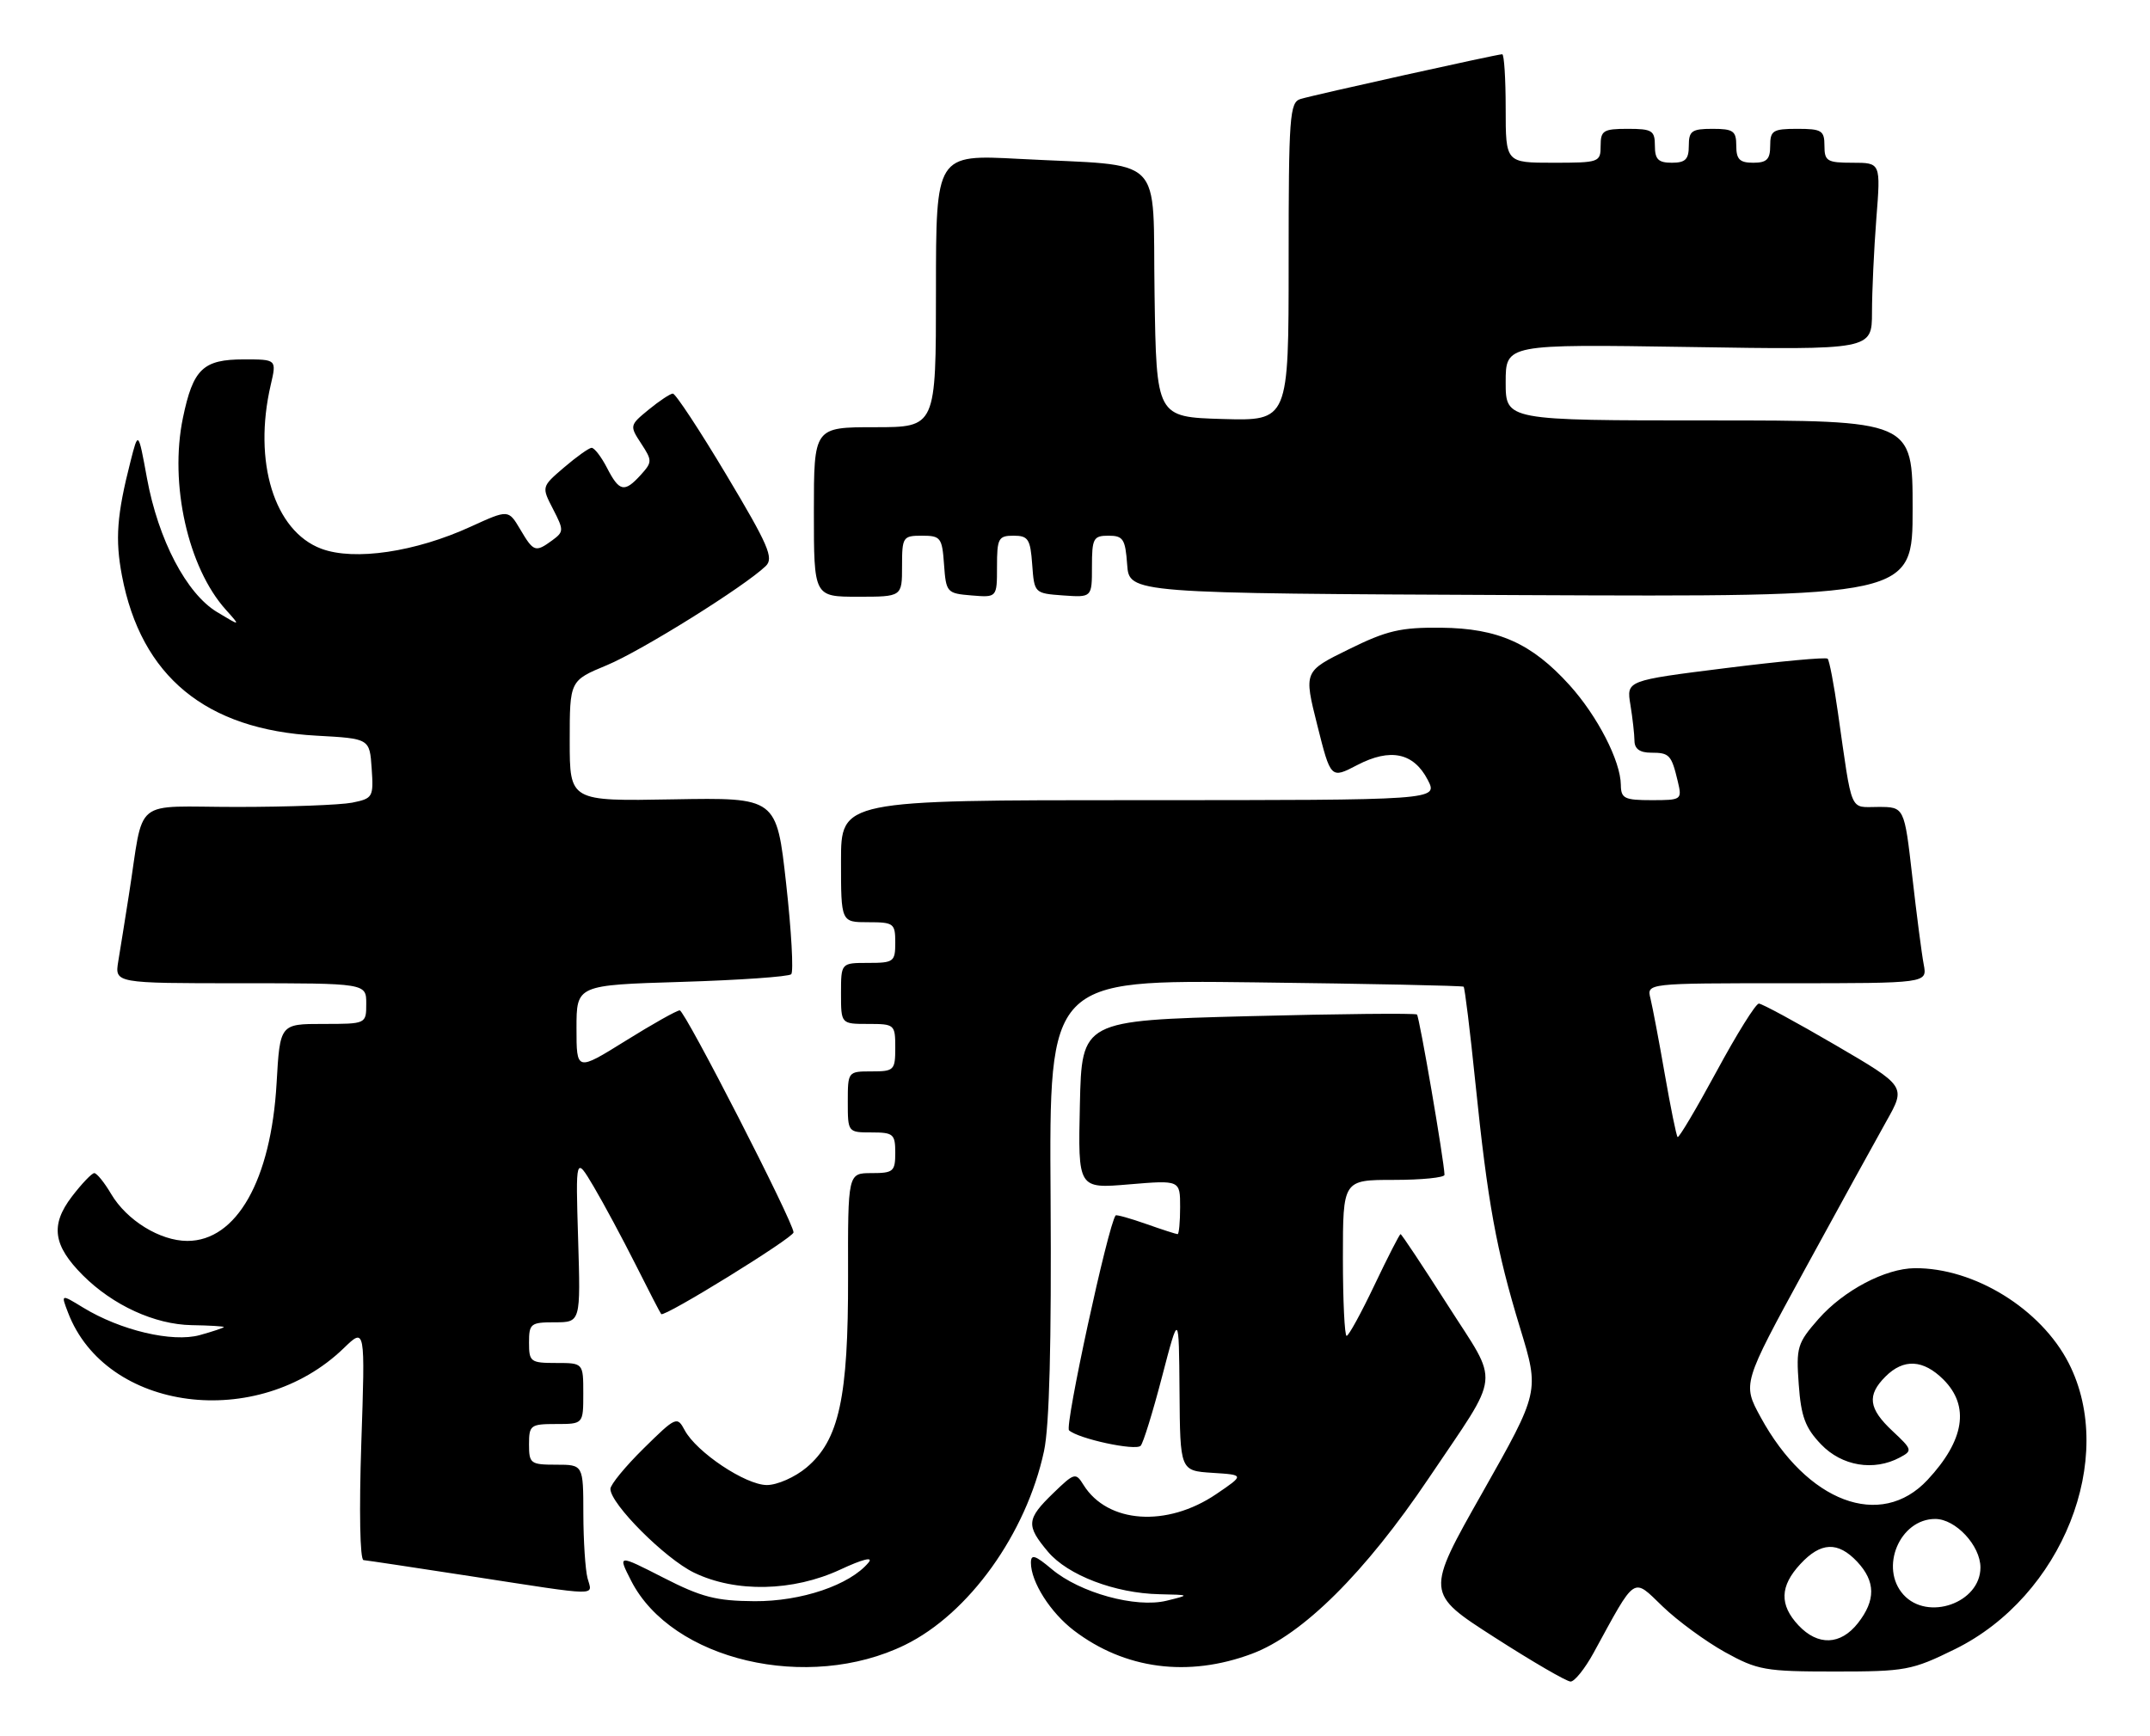 <?xml version="1.0" encoding="UTF-8" standalone="no"?>
<!DOCTYPE svg PUBLIC "-//W3C//DTD SVG 1.1//EN" "http://www.w3.org/Graphics/SVG/1.1/DTD/svg11.dtd" >
<svg xmlns="http://www.w3.org/2000/svg" xmlns:xlink="http://www.w3.org/1999/xlink" version="1.1" viewBox="0 0 317 256">
 <g >
 <path fill="currentColor"
d=" M 234.96 243.75 C 241.29 232.17 240.66 232.59 245.15 236.91 C 247.36 239.04 251.49 242.06 254.33 243.64 C 259.14 246.30 260.26 246.50 270.52 246.50 C 280.97 246.50 281.89 246.33 288.25 243.20 C 304.06 235.42 312.16 215.03 305.02 201.03 C 300.93 193.03 291.09 186.95 282.31 187.02 C 277.97 187.06 271.83 190.30 268.13 194.50 C 264.99 198.08 264.81 198.68 265.21 204.16 C 265.55 208.90 266.17 210.57 268.50 213.00 C 271.57 216.21 276.28 216.99 280.11 214.94 C 282.01 213.93 281.96 213.77 279.04 211.04 C 275.49 207.72 275.24 205.76 278.00 203.00 C 280.68 200.32 283.57 200.48 286.55 203.45 C 290.45 207.36 289.65 212.40 284.20 218.24 C 277.30 225.64 266.43 221.55 259.58 208.97 C 256.91 204.07 256.91 204.07 266.07 187.28 C 271.11 178.05 276.54 168.18 278.13 165.35 C 281.03 160.20 281.03 160.20 270.59 154.10 C 264.85 150.75 259.78 148.00 259.33 148.00 C 258.87 148.00 256.06 152.51 253.09 158.01 C 250.11 163.51 247.53 167.86 247.35 167.68 C 247.16 167.50 246.32 163.33 245.46 158.42 C 244.61 153.52 243.65 148.49 243.35 147.25 C 242.78 145.00 242.78 145.00 263.47 145.00 C 284.16 145.00 284.16 145.00 283.64 142.25 C 283.35 140.74 282.59 134.89 281.95 129.25 C 280.78 119.00 280.78 119.00 276.93 119.00 C 272.63 119.00 273.16 120.25 270.98 105.04 C 270.40 100.94 269.72 97.38 269.47 97.14 C 269.23 96.89 262.45 97.52 254.41 98.53 C 239.80 100.36 239.80 100.36 240.39 103.93 C 240.71 105.89 240.98 108.29 240.99 109.25 C 241.00 110.44 241.79 111.00 243.44 111.00 C 246.15 111.00 246.44 111.31 247.38 115.25 C 248.02 117.94 247.94 118.00 243.52 118.00 C 239.51 118.00 239.00 117.75 238.98 115.75 C 238.94 112.22 235.55 105.62 231.42 101.04 C 225.83 94.86 220.89 92.65 212.48 92.57 C 206.50 92.51 204.48 92.98 198.85 95.76 C 192.23 99.01 192.23 99.01 194.22 106.93 C 196.21 114.86 196.21 114.86 200.12 112.82 C 205.00 110.28 208.43 111.00 210.51 115.01 C 212.05 118.00 212.05 118.00 168.03 118.00 C 124.00 118.00 124.00 118.00 124.00 127.00 C 124.00 136.00 124.00 136.00 128.00 136.00 C 131.78 136.00 132.00 136.17 132.00 139.00 C 132.00 141.83 131.78 142.00 128.00 142.00 C 124.00 142.00 124.00 142.00 124.00 146.50 C 124.00 151.00 124.00 151.00 128.00 151.00 C 131.90 151.00 132.00 151.08 132.00 154.50 C 132.00 157.83 131.83 158.00 128.50 158.00 C 125.02 158.00 125.00 158.02 125.00 162.50 C 125.00 166.98 125.02 167.00 128.50 167.00 C 131.72 167.00 132.00 167.24 132.00 170.00 C 132.00 172.76 131.72 173.00 128.50 173.00 C 125.01 173.00 125.01 173.00 125.04 188.25 C 125.08 206.11 123.72 212.38 118.91 216.42 C 117.22 217.84 114.60 219.00 113.07 219.00 C 109.94 219.00 102.69 214.16 100.95 210.91 C 99.84 208.83 99.66 208.91 94.90 213.60 C 92.21 216.25 90.00 218.94 90.00 219.57 C 90.00 221.78 98.06 229.85 102.33 231.92 C 108.47 234.89 116.92 234.71 123.89 231.47 C 127.21 229.92 128.81 229.53 128.06 230.43 C 125.30 233.75 118.15 236.17 111.25 236.13 C 105.58 236.09 103.43 235.54 97.79 232.65 C 91.07 229.22 91.07 229.22 93.06 233.12 C 99.05 244.86 119.14 249.57 133.43 242.58 C 142.85 237.97 151.32 226.16 153.93 214.00 C 154.73 210.29 155.04 198.10 154.90 176.50 C 154.69 144.50 154.69 144.50 185.10 144.87 C 201.82 145.07 215.64 145.36 215.80 145.51 C 215.97 145.65 216.75 152.01 217.53 159.64 C 219.35 177.40 220.61 184.32 224.13 195.86 C 226.99 205.22 226.99 205.22 218.59 220.08 C 210.18 234.93 210.18 234.93 220.34 241.45 C 225.93 245.04 230.98 247.98 231.57 247.98 C 232.15 247.99 233.68 246.09 234.96 243.75 Z  M 184.59 243.88 C 192.06 241.09 201.29 231.91 210.65 218.00 C 221.44 201.95 221.15 204.54 213.45 192.46 C 209.78 186.71 206.66 182.00 206.50 182.00 C 206.35 182.00 204.62 185.38 202.66 189.50 C 200.70 193.62 198.85 197.00 198.55 197.00 C 198.25 197.00 198.00 191.82 198.00 185.50 C 198.00 174.00 198.00 174.00 205.50 174.00 C 209.62 174.00 212.99 173.66 212.98 173.25 C 212.92 171.15 209.28 149.95 208.92 149.61 C 208.69 149.40 197.47 149.51 184.00 149.86 C 159.50 150.50 159.50 150.50 159.22 162.90 C 158.94 175.30 158.94 175.30 166.47 174.66 C 174.00 174.03 174.00 174.03 174.00 178.01 C 174.00 180.21 173.83 182.00 173.63 182.00 C 173.42 182.00 171.32 181.32 168.97 180.49 C 166.61 179.66 164.60 179.10 164.49 179.24 C 163.37 180.71 156.95 210.33 157.62 210.93 C 159.00 212.18 167.41 213.99 168.18 213.21 C 168.56 212.82 169.98 208.22 171.34 203.00 C 173.82 193.50 173.82 193.50 173.91 205.20 C 174.00 216.89 174.00 216.89 178.75 217.20 C 183.50 217.50 183.50 217.50 179.32 220.34 C 172.05 225.27 163.31 224.67 159.76 218.99 C 158.60 217.12 158.42 217.17 155.27 220.22 C 151.34 224.03 151.26 224.96 154.51 228.83 C 157.43 232.30 164.39 234.96 170.93 235.10 C 175.50 235.20 175.50 235.20 172.00 236.06 C 167.47 237.17 159.23 234.90 155.07 231.40 C 152.61 229.33 152.00 229.15 152.00 230.46 C 152.00 233.28 154.86 237.79 158.34 240.45 C 165.85 246.17 175.19 247.40 184.59 243.88 Z  M 86.63 232.75 C 86.30 231.51 86.02 227.24 86.01 223.25 C 86.00 216.00 86.00 216.00 82.00 216.00 C 78.22 216.00 78.00 215.83 78.00 213.00 C 78.00 210.17 78.22 210.00 82.00 210.00 C 86.00 210.00 86.00 210.00 86.00 205.50 C 86.00 201.00 86.00 201.00 82.00 201.00 C 78.22 201.00 78.00 200.83 78.00 198.00 C 78.00 195.19 78.24 195.00 81.80 195.00 C 85.61 195.00 85.61 195.00 85.24 182.75 C 84.87 170.50 84.87 170.50 87.54 175.00 C 89.00 177.47 91.78 182.65 93.72 186.50 C 95.65 190.35 97.35 193.63 97.49 193.79 C 97.94 194.30 117.00 182.53 117.00 181.74 C 117.00 180.26 100.98 149.00 100.22 149.00 C 99.79 149.00 96.20 151.02 92.22 153.50 C 85.00 157.99 85.00 157.99 85.00 151.63 C 85.00 145.27 85.00 145.27 100.50 144.80 C 109.03 144.54 116.30 144.03 116.66 143.67 C 117.02 143.31 116.69 137.30 115.91 130.31 C 114.50 117.61 114.50 117.61 99.25 117.88 C 84.00 118.16 84.00 118.16 84.00 109.27 C 84.00 100.37 84.00 100.37 89.47 98.10 C 94.58 95.98 109.75 86.51 112.91 83.47 C 114.12 82.30 113.28 80.37 107.11 70.05 C 103.15 63.42 99.59 58.02 99.20 58.04 C 98.82 58.06 97.21 59.12 95.64 60.41 C 92.83 62.71 92.82 62.79 94.53 65.40 C 96.18 67.92 96.18 68.15 94.48 70.03 C 92.07 72.68 91.32 72.53 89.50 69.00 C 88.65 67.35 87.62 66.02 87.22 66.04 C 86.83 66.06 85.00 67.36 83.17 68.93 C 79.84 71.78 79.84 71.78 81.54 75.07 C 83.15 78.19 83.14 78.42 81.43 79.68 C 78.94 81.50 78.67 81.40 76.70 78.06 C 74.96 75.13 74.96 75.13 69.42 77.66 C 61.25 81.41 52.24 82.74 47.37 80.92 C 40.44 78.32 37.28 68.10 39.92 56.75 C 40.79 53.00 40.79 53.00 35.97 53.00 C 29.93 53.00 28.47 54.40 26.97 61.63 C 24.95 71.35 27.72 83.72 33.30 89.92 C 35.50 92.37 35.50 92.37 32.00 90.26 C 27.49 87.54 23.34 79.61 21.67 70.52 C 20.39 63.54 20.39 63.54 19.25 68.02 C 17.23 75.93 16.96 79.51 17.98 84.89 C 20.80 99.75 30.35 107.61 46.67 108.49 C 54.50 108.92 54.50 108.92 54.80 113.32 C 55.09 117.56 54.98 117.75 51.92 118.37 C 50.18 118.71 42.53 119.00 34.92 119.00 C 19.24 119.00 21.32 117.30 19.00 132.00 C 18.44 135.57 17.74 139.96 17.44 141.75 C 16.91 145.00 16.91 145.00 35.45 145.00 C 54.00 145.00 54.00 145.00 54.00 148.00 C 54.00 151.00 54.00 151.00 47.64 151.00 C 41.28 151.00 41.28 151.00 40.78 159.75 C 39.96 174.04 34.88 183.00 27.62 183.00 C 23.59 182.99 18.69 179.97 16.39 176.08 C 15.39 174.38 14.27 173.00 13.90 173.00 C 13.54 173.00 12.05 174.56 10.59 176.47 C 7.40 180.66 7.82 183.67 12.23 188.08 C 16.66 192.50 22.81 195.32 28.25 195.42 C 30.86 195.46 33.00 195.59 33.00 195.70 C 33.00 195.81 31.40 196.35 29.45 196.89 C 25.41 198.00 17.77 196.20 12.24 192.82 C 8.98 190.83 8.98 190.83 10.02 193.54 C 15.58 208.19 37.99 211.10 50.68 198.82 C 53.85 195.75 53.85 195.75 53.27 212.87 C 52.94 222.80 53.07 230.03 53.60 230.07 C 54.09 230.11 61.25 231.19 69.50 232.46 C 88.83 235.44 87.34 235.41 86.63 232.75 Z  M 133.00 83.50 C 133.00 79.19 133.12 79.00 135.94 79.00 C 138.69 79.00 138.91 79.28 139.19 83.25 C 139.49 87.38 139.61 87.51 143.25 87.81 C 147.00 88.12 147.00 88.12 147.00 83.56 C 147.00 79.39 147.21 79.00 149.44 79.00 C 151.60 79.00 151.92 79.49 152.19 83.25 C 152.50 87.48 152.52 87.50 156.75 87.81 C 161.00 88.11 161.00 88.11 161.00 83.56 C 161.00 79.39 161.21 79.00 163.44 79.00 C 165.60 79.00 165.92 79.49 166.19 83.25 C 166.50 87.50 166.50 87.50 224.25 87.76 C 282.00 88.02 282.00 88.02 282.00 75.01 C 282.00 62.00 282.00 62.00 252.00 62.00 C 222.00 62.00 222.00 62.00 222.00 56.38 C 222.00 50.75 222.00 50.75 249.00 51.17 C 276.00 51.60 276.00 51.60 276.01 46.05 C 276.01 43.00 276.30 36.79 276.65 32.25 C 277.30 24.00 277.30 24.00 273.15 24.00 C 269.39 24.00 269.00 23.76 269.00 21.50 C 269.00 19.25 268.60 19.00 265.00 19.00 C 261.40 19.00 261.00 19.25 261.00 21.50 C 261.00 23.50 260.50 24.00 258.50 24.00 C 256.50 24.00 256.00 23.50 256.00 21.50 C 256.00 19.31 255.57 19.00 252.50 19.00 C 249.43 19.00 249.00 19.31 249.00 21.50 C 249.00 23.50 248.50 24.00 246.50 24.00 C 244.50 24.00 244.00 23.50 244.00 21.50 C 244.00 19.25 243.60 19.00 240.00 19.00 C 236.40 19.00 236.00 19.25 236.00 21.50 C 236.00 23.93 235.80 24.00 229.00 24.00 C 222.00 24.00 222.00 24.00 222.00 16.00 C 222.00 11.60 221.77 8.00 221.49 8.00 C 220.74 8.00 193.79 13.98 191.75 14.60 C 190.15 15.09 190.00 17.12 190.00 38.60 C 190.00 62.07 190.00 62.07 180.25 61.79 C 170.50 61.50 170.50 61.50 170.23 43.33 C 169.91 22.38 172.14 24.59 150.25 23.43 C 138.00 22.78 138.00 22.78 138.00 42.89 C 138.00 63.00 138.00 63.00 129.00 63.00 C 120.00 63.00 120.00 63.00 120.00 75.50 C 120.00 88.00 120.00 88.00 126.50 88.00 C 133.00 88.00 133.00 88.00 133.00 83.50 Z  M 265.17 239.69 C 262.34 236.67 262.42 233.91 265.45 230.65 C 268.47 227.39 270.98 227.29 273.83 230.31 C 276.55 233.22 276.58 235.99 273.93 239.37 C 271.37 242.62 268.04 242.74 265.17 239.69 Z  M 280.65 235.17 C 277.08 231.22 280.09 224.00 285.33 224.00 C 288.34 224.00 292.00 227.93 292.00 231.16 C 292.00 236.37 284.23 239.12 280.65 235.17 Z "/>
</g>
</svg>